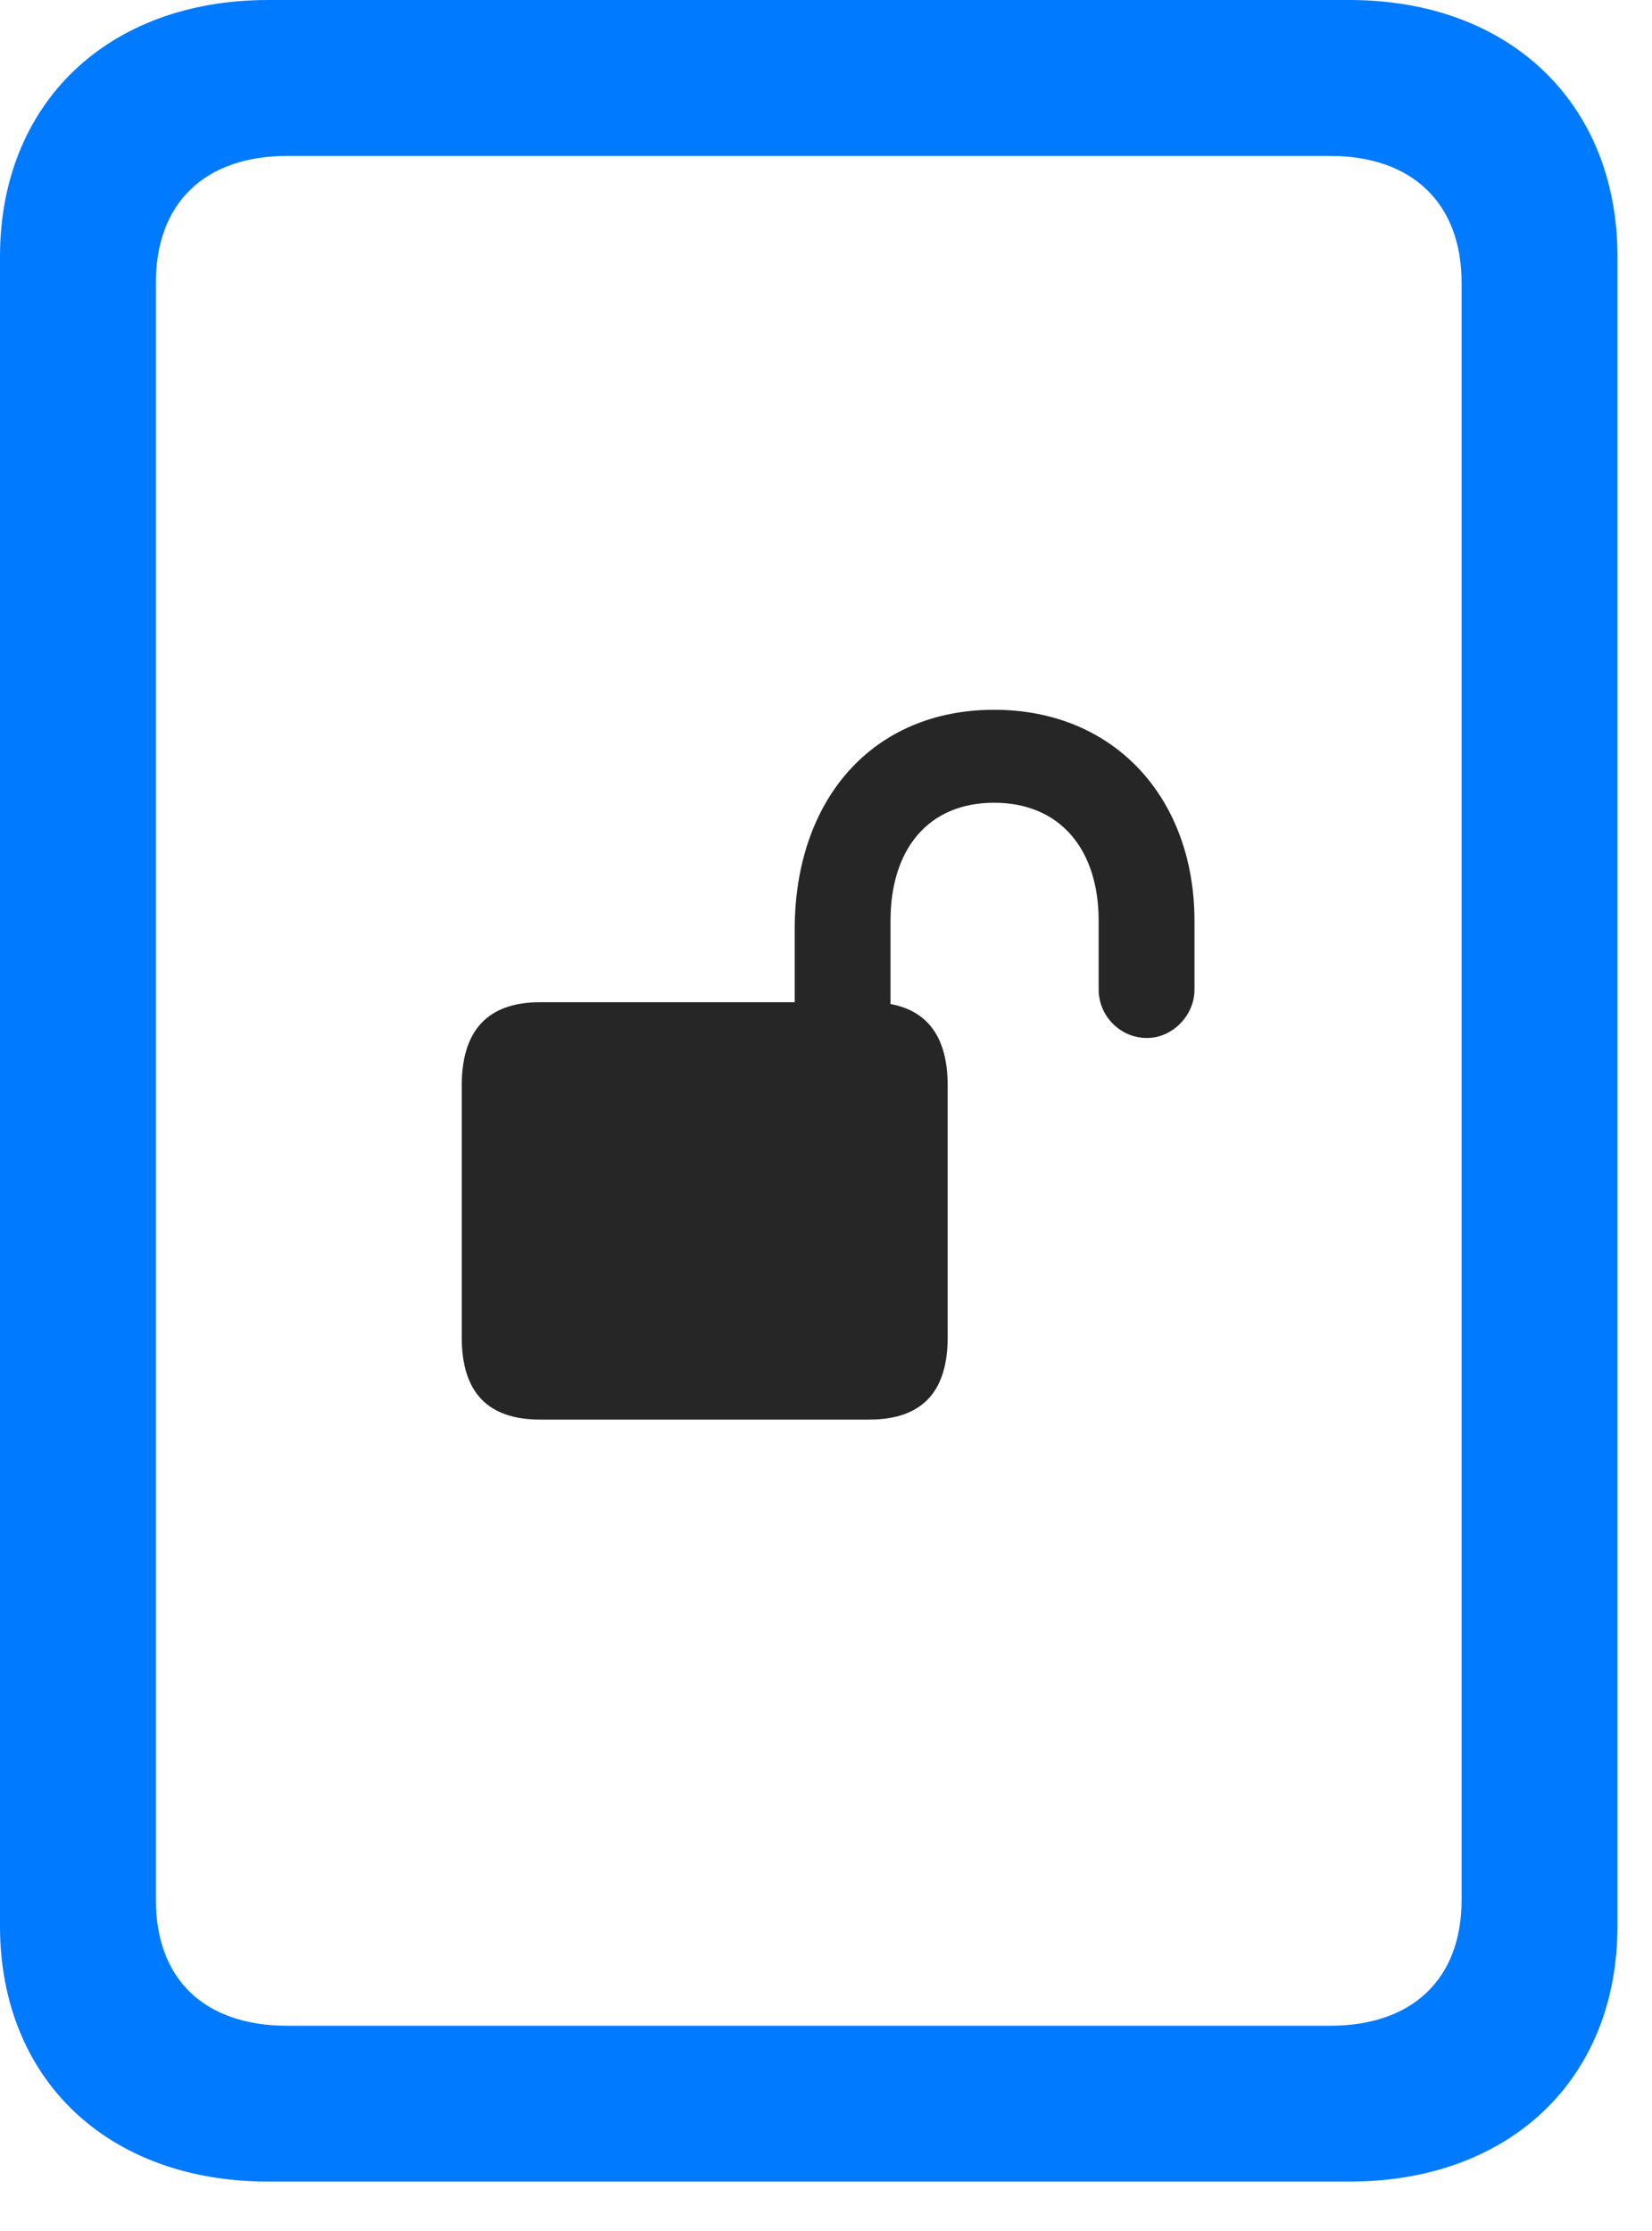 <svg width="20" height="27" viewBox="0 0 20 27" fill="none" xmlns="http://www.w3.org/2000/svg">
<path d="M0 23.309C0 25.16 1.301 26.402 3.246 26.402H16.336C18.281 26.402 19.582 25.16 19.582 23.309V3.105C19.582 1.254 18.281 0 16.336 0H3.246C1.301 0 0 1.254 0 3.105V23.309ZM1.887 22.992V3.422C1.887 2.461 2.473 1.887 3.48 1.887H16.102C17.098 1.887 17.695 2.461 17.695 3.422V22.992C17.695 23.953 17.098 24.516 16.102 24.516H3.48C2.473 24.516 1.887 23.953 1.887 22.992Z" fill="#007AFF"/>
<path d="M5.59 16.184C5.59 16.852 5.906 17.18 6.539 17.18H10.523C11.156 17.18 11.473 16.852 11.473 16.184V13.137C11.473 12.469 11.156 12.129 10.523 12.129H6.539C5.906 12.129 5.59 12.469 5.59 13.137V16.184ZM9.621 12.809H10.781V11.145C10.781 10.277 11.238 9.715 12.035 9.715C12.832 9.715 13.301 10.277 13.301 11.145V11.977C13.301 12.293 13.559 12.562 13.887 12.562C14.191 12.562 14.461 12.293 14.461 11.977V11.145C14.461 9.668 13.5 8.59 12.035 8.59C10.57 8.59 9.621 9.668 9.621 11.25V12.809Z" fill="black" fill-opacity="0.85"/>
</svg>
